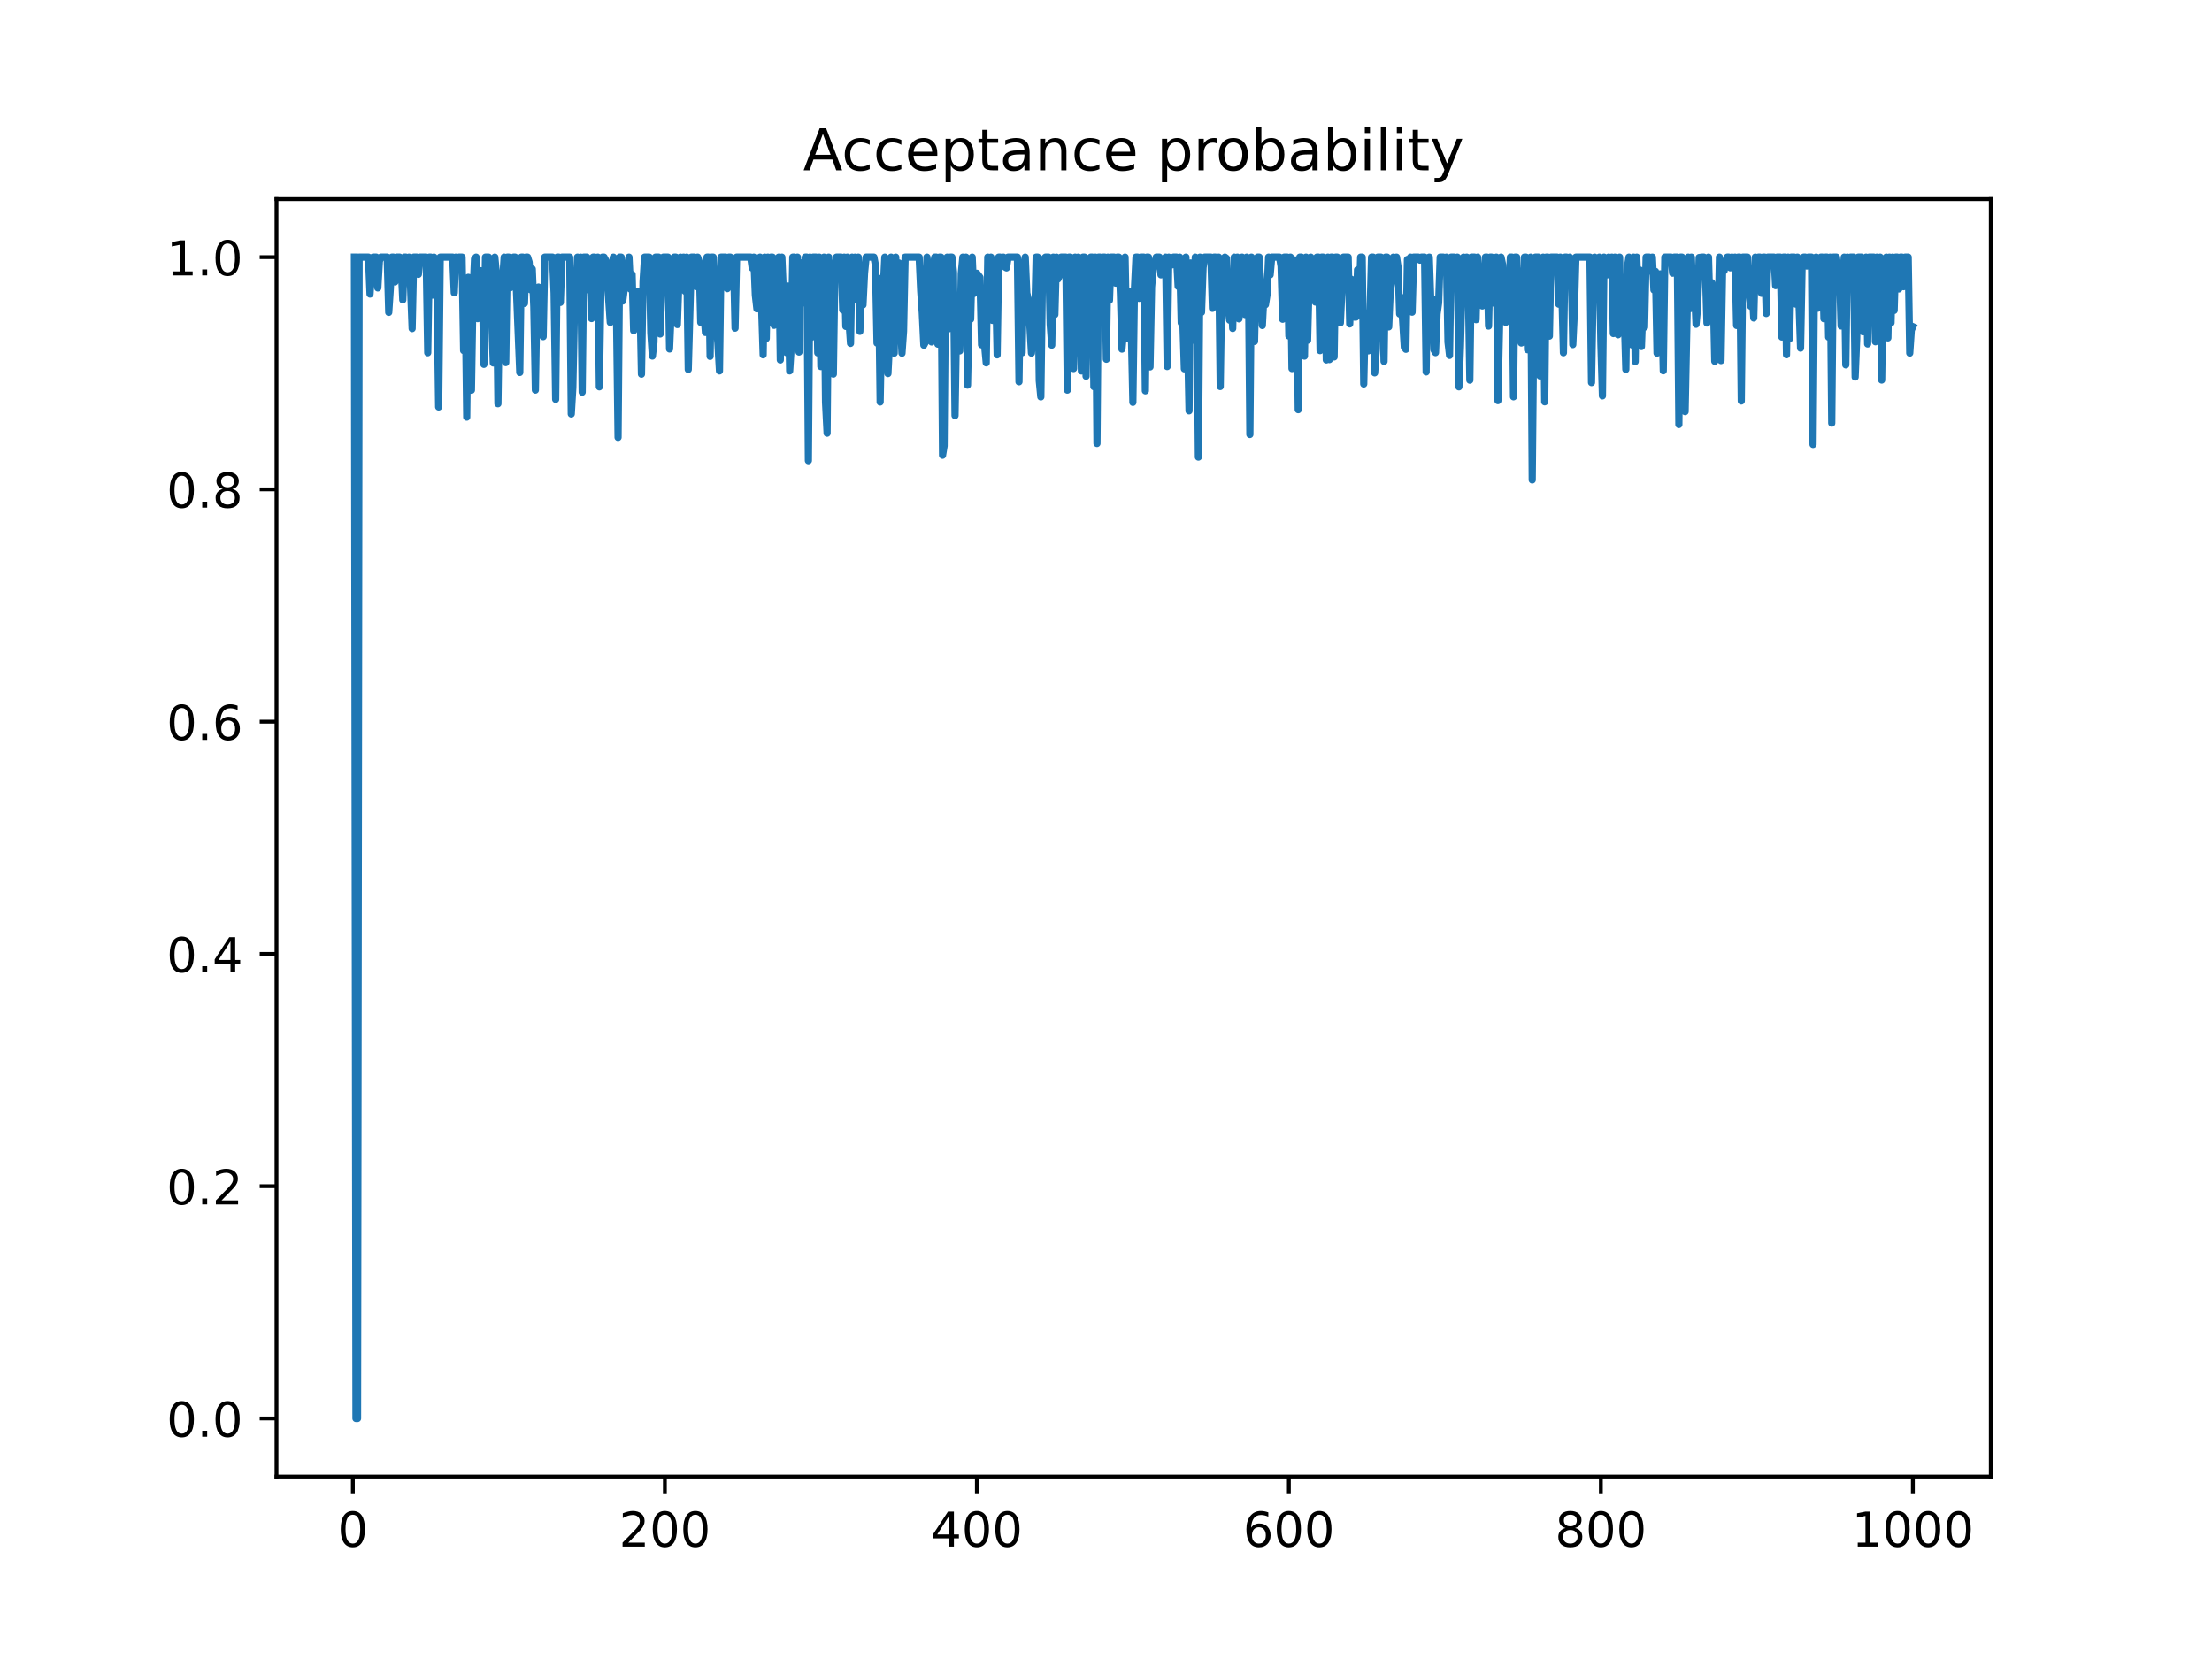 <?xml version="1.0" encoding="utf-8" standalone="no"?>
<!DOCTYPE svg PUBLIC "-//W3C//DTD SVG 1.1//EN"
  "http://www.w3.org/Graphics/SVG/1.1/DTD/svg11.dtd">
<!-- Created with matplotlib (https://matplotlib.org/) -->
<svg height="345.6pt" version="1.1" viewBox="0 0 460.8 345.6" width="460.8pt" xmlns="http://www.w3.org/2000/svg" xmlns:xlink="http://www.w3.org/1999/xlink">
 <defs>
  <style type="text/css">
*{stroke-linecap:butt;stroke-linejoin:round;}
  </style>
 </defs>
 <g id="figure_1">
  <g id="patch_1">
   <path d="M 0 345.6 
L 460.8 345.6 
L 460.8 0 
L 0 0 
z
" style="fill:#ffffff;"/>
  </g>
  <g id="axes_1">
   <g id="patch_2">
    <path d="M 57.6 307.584 
L 414.72 307.584 
L 414.72 41.472 
L 57.6 41.472 
z
" style="fill:#ffffff;"/>
   </g>
   <g id="matplotlib.axis_1">
    <g id="xtick_1">
     <g id="line2d_1">
      <defs>
       <path d="M 0 0 
L 0 3.5 
" id="m2e2ebe84b7" style="stroke:#000000;stroke-width:0.8;"/>
      </defs>
      <g>
       <use style="stroke:#000000;stroke-width:0.8;" x="73.508" xlink:href="#m2e2ebe84b7" y="307.584"/>
      </g>
     </g>
     <g id="text_1">
      <!-- 0 -->
      <defs>
       <path d="M 31.781 66.406 
Q 24.172 66.406 20.328 58.906 
Q 16.5 51.422 16.5 36.375 
Q 16.5 21.391 20.328 13.891 
Q 24.172 6.391 31.781 6.391 
Q 39.453 6.391 43.281 13.891 
Q 47.125 21.391 47.125 36.375 
Q 47.125 51.422 43.281 58.906 
Q 39.453 66.406 31.781 66.406 
z
M 31.781 74.219 
Q 44.047 74.219 50.516 64.516 
Q 56.984 54.828 56.984 36.375 
Q 56.984 17.969 50.516 8.266 
Q 44.047 -1.422 31.781 -1.422 
Q 19.531 -1.422 13.062 8.266 
Q 6.594 17.969 6.594 36.375 
Q 6.594 54.828 13.062 64.516 
Q 19.531 74.219 31.781 74.219 
z
" id="DejaVuSans-48"/>
      </defs>
      <g transform="translate(70.326 322.182)scale(0.1 -0.1)">
       <use xlink:href="#DejaVuSans-48"/>
      </g>
     </g>
    </g>
    <g id="xtick_2">
     <g id="line2d_2">
      <g>
       <use style="stroke:#000000;stroke-width:0.8;" x="138.504" xlink:href="#m2e2ebe84b7" y="307.584"/>
      </g>
     </g>
     <g id="text_2">
      <!-- 200 -->
      <defs>
       <path d="M 19.188 8.297 
L 53.609 8.297 
L 53.609 0 
L 7.328 0 
L 7.328 8.297 
Q 12.938 14.109 22.625 23.891 
Q 32.328 33.688 34.812 36.531 
Q 39.547 41.844 41.422 45.531 
Q 43.312 49.219 43.312 52.781 
Q 43.312 58.594 39.234 62.25 
Q 35.156 65.922 28.609 65.922 
Q 23.969 65.922 18.812 64.312 
Q 13.672 62.703 7.812 59.422 
L 7.812 69.391 
Q 13.766 71.781 18.938 73 
Q 24.125 74.219 28.422 74.219 
Q 39.75 74.219 46.484 68.547 
Q 53.219 62.891 53.219 53.422 
Q 53.219 48.922 51.531 44.891 
Q 49.859 40.875 45.406 35.406 
Q 44.188 33.984 37.641 27.219 
Q 31.109 20.453 19.188 8.297 
z
" id="DejaVuSans-50"/>
      </defs>
      <g transform="translate(128.96 322.182)scale(0.1 -0.1)">
       <use xlink:href="#DejaVuSans-50"/>
       <use x="63.623" xlink:href="#DejaVuSans-48"/>
       <use x="127.246" xlink:href="#DejaVuSans-48"/>
      </g>
     </g>
    </g>
    <g id="xtick_3">
     <g id="line2d_3">
      <g>
       <use style="stroke:#000000;stroke-width:0.8;" x="203.5" xlink:href="#m2e2ebe84b7" y="307.584"/>
      </g>
     </g>
     <g id="text_3">
      <!-- 400 -->
      <defs>
       <path d="M 37.797 64.312 
L 12.891 25.391 
L 37.797 25.391 
z
M 35.203 72.906 
L 47.609 72.906 
L 47.609 25.391 
L 58.016 25.391 
L 58.016 17.188 
L 47.609 17.188 
L 47.609 0 
L 37.797 0 
L 37.797 17.188 
L 4.891 17.188 
L 4.891 26.703 
z
" id="DejaVuSans-52"/>
      </defs>
      <g transform="translate(193.956 322.182)scale(0.1 -0.1)">
       <use xlink:href="#DejaVuSans-52"/>
       <use x="63.623" xlink:href="#DejaVuSans-48"/>
       <use x="127.246" xlink:href="#DejaVuSans-48"/>
      </g>
     </g>
    </g>
    <g id="xtick_4">
     <g id="line2d_4">
      <g>
       <use style="stroke:#000000;stroke-width:0.8;" x="268.495" xlink:href="#m2e2ebe84b7" y="307.584"/>
      </g>
     </g>
     <g id="text_4">
      <!-- 600 -->
      <defs>
       <path d="M 33.016 40.375 
Q 26.375 40.375 22.484 35.828 
Q 18.609 31.297 18.609 23.391 
Q 18.609 15.531 22.484 10.953 
Q 26.375 6.391 33.016 6.391 
Q 39.656 6.391 43.531 10.953 
Q 47.406 15.531 47.406 23.391 
Q 47.406 31.297 43.531 35.828 
Q 39.656 40.375 33.016 40.375 
z
M 52.594 71.297 
L 52.594 62.312 
Q 48.875 64.062 45.094 64.984 
Q 41.312 65.922 37.594 65.922 
Q 27.828 65.922 22.672 59.328 
Q 17.531 52.734 16.797 39.406 
Q 19.672 43.656 24.016 45.922 
Q 28.375 48.188 33.594 48.188 
Q 44.578 48.188 50.953 41.516 
Q 57.328 34.859 57.328 23.391 
Q 57.328 12.156 50.688 5.359 
Q 44.047 -1.422 33.016 -1.422 
Q 20.359 -1.422 13.672 8.266 
Q 6.984 17.969 6.984 36.375 
Q 6.984 53.656 15.188 63.938 
Q 23.391 74.219 37.203 74.219 
Q 40.922 74.219 44.703 73.484 
Q 48.484 72.75 52.594 71.297 
z
" id="DejaVuSans-54"/>
      </defs>
      <g transform="translate(258.952 322.182)scale(0.1 -0.1)">
       <use xlink:href="#DejaVuSans-54"/>
       <use x="63.623" xlink:href="#DejaVuSans-48"/>
       <use x="127.246" xlink:href="#DejaVuSans-48"/>
      </g>
     </g>
    </g>
    <g id="xtick_5">
     <g id="line2d_5">
      <g>
       <use style="stroke:#000000;stroke-width:0.8;" x="333.491" xlink:href="#m2e2ebe84b7" y="307.584"/>
      </g>
     </g>
     <g id="text_5">
      <!-- 800 -->
      <defs>
       <path d="M 31.781 34.625 
Q 24.75 34.625 20.719 30.859 
Q 16.703 27.094 16.703 20.516 
Q 16.703 13.922 20.719 10.156 
Q 24.75 6.391 31.781 6.391 
Q 38.812 6.391 42.859 10.172 
Q 46.922 13.969 46.922 20.516 
Q 46.922 27.094 42.891 30.859 
Q 38.875 34.625 31.781 34.625 
z
M 21.922 38.812 
Q 15.578 40.375 12.031 44.719 
Q 8.5 49.078 8.5 55.328 
Q 8.5 64.062 14.719 69.141 
Q 20.953 74.219 31.781 74.219 
Q 42.672 74.219 48.875 69.141 
Q 55.078 64.062 55.078 55.328 
Q 55.078 49.078 51.531 44.719 
Q 48 40.375 41.703 38.812 
Q 48.828 37.156 52.797 32.312 
Q 56.781 27.484 56.781 20.516 
Q 56.781 9.906 50.312 4.234 
Q 43.844 -1.422 31.781 -1.422 
Q 19.734 -1.422 13.25 4.234 
Q 6.781 9.906 6.781 20.516 
Q 6.781 27.484 10.781 32.312 
Q 14.797 37.156 21.922 38.812 
z
M 18.312 54.391 
Q 18.312 48.734 21.844 45.562 
Q 25.391 42.391 31.781 42.391 
Q 38.141 42.391 41.719 45.562 
Q 45.312 48.734 45.312 54.391 
Q 45.312 60.062 41.719 63.234 
Q 38.141 66.406 31.781 66.406 
Q 25.391 66.406 21.844 63.234 
Q 18.312 60.062 18.312 54.391 
z
" id="DejaVuSans-56"/>
      </defs>
      <g transform="translate(323.948 322.182)scale(0.1 -0.1)">
       <use xlink:href="#DejaVuSans-56"/>
       <use x="63.623" xlink:href="#DejaVuSans-48"/>
       <use x="127.246" xlink:href="#DejaVuSans-48"/>
      </g>
     </g>
    </g>
    <g id="xtick_6">
     <g id="line2d_6">
      <g>
       <use style="stroke:#000000;stroke-width:0.8;" x="398.487" xlink:href="#m2e2ebe84b7" y="307.584"/>
      </g>
     </g>
     <g id="text_6">
      <!-- 1000 -->
      <defs>
       <path d="M 12.406 8.297 
L 28.516 8.297 
L 28.516 63.922 
L 10.984 60.406 
L 10.984 69.391 
L 28.422 72.906 
L 38.281 72.906 
L 38.281 8.297 
L 54.391 8.297 
L 54.391 0 
L 12.406 0 
z
" id="DejaVuSans-49"/>
      </defs>
      <g transform="translate(385.762 322.182)scale(0.1 -0.1)">
       <use xlink:href="#DejaVuSans-49"/>
       <use x="63.623" xlink:href="#DejaVuSans-48"/>
       <use x="127.246" xlink:href="#DejaVuSans-48"/>
       <use x="190.869" xlink:href="#DejaVuSans-48"/>
      </g>
     </g>
    </g>
   </g>
   <g id="matplotlib.axis_2">
    <g id="ytick_1">
     <g id="line2d_7">
      <defs>
       <path d="M 0 0 
L -3.5 0 
" id="m60f96eb72f" style="stroke:#000000;stroke-width:0.8;"/>
      </defs>
      <g>
       <use style="stroke:#000000;stroke-width:0.8;" x="57.6" xlink:href="#m60f96eb72f" y="295.488"/>
      </g>
     </g>
     <g id="text_7">
      <!-- 0.0 -->
      <defs>
       <path d="M 10.688 12.406 
L 21 12.406 
L 21 0 
L 10.688 0 
z
" id="DejaVuSans-46"/>
      </defs>
      <g transform="translate(34.697 299.287)scale(0.1 -0.1)">
       <use xlink:href="#DejaVuSans-48"/>
       <use x="63.623" xlink:href="#DejaVuSans-46"/>
       <use x="95.41" xlink:href="#DejaVuSans-48"/>
      </g>
     </g>
    </g>
    <g id="ytick_2">
     <g id="line2d_8">
      <g>
       <use style="stroke:#000000;stroke-width:0.8;" x="57.6" xlink:href="#m60f96eb72f" y="247.104"/>
      </g>
     </g>
     <g id="text_8">
      <!-- 0.2 -->
      <g transform="translate(34.697 250.903)scale(0.1 -0.1)">
       <use xlink:href="#DejaVuSans-48"/>
       <use x="63.623" xlink:href="#DejaVuSans-46"/>
       <use x="95.41" xlink:href="#DejaVuSans-50"/>
      </g>
     </g>
    </g>
    <g id="ytick_3">
     <g id="line2d_9">
      <g>
       <use style="stroke:#000000;stroke-width:0.8;" x="57.6" xlink:href="#m60f96eb72f" y="198.72"/>
      </g>
     </g>
     <g id="text_9">
      <!-- 0.4 -->
      <g transform="translate(34.697 202.519)scale(0.1 -0.1)">
       <use xlink:href="#DejaVuSans-48"/>
       <use x="63.623" xlink:href="#DejaVuSans-46"/>
       <use x="95.41" xlink:href="#DejaVuSans-52"/>
      </g>
     </g>
    </g>
    <g id="ytick_4">
     <g id="line2d_10">
      <g>
       <use style="stroke:#000000;stroke-width:0.8;" x="57.6" xlink:href="#m60f96eb72f" y="150.336"/>
      </g>
     </g>
     <g id="text_10">
      <!-- 0.6 -->
      <g transform="translate(34.697 154.135)scale(0.1 -0.1)">
       <use xlink:href="#DejaVuSans-48"/>
       <use x="63.623" xlink:href="#DejaVuSans-46"/>
       <use x="95.41" xlink:href="#DejaVuSans-54"/>
      </g>
     </g>
    </g>
    <g id="ytick_5">
     <g id="line2d_11">
      <g>
       <use style="stroke:#000000;stroke-width:0.8;" x="57.6" xlink:href="#m60f96eb72f" y="101.952"/>
      </g>
     </g>
     <g id="text_11">
      <!-- 0.8 -->
      <g transform="translate(34.697 105.751)scale(0.1 -0.1)">
       <use xlink:href="#DejaVuSans-48"/>
       <use x="63.623" xlink:href="#DejaVuSans-46"/>
       <use x="95.41" xlink:href="#DejaVuSans-56"/>
      </g>
     </g>
    </g>
    <g id="ytick_6">
     <g id="line2d_12">
      <g>
       <use style="stroke:#000000;stroke-width:0.8;" x="57.6" xlink:href="#m60f96eb72f" y="53.568"/>
      </g>
     </g>
     <g id="text_12">
      <!-- 1.0 -->
      <g transform="translate(34.697 57.367)scale(0.1 -0.1)">
       <use xlink:href="#DejaVuSans-49"/>
       <use x="63.623" xlink:href="#DejaVuSans-46"/>
       <use x="95.41" xlink:href="#DejaVuSans-48"/>
      </g>
     </g>
    </g>
   </g>
   <g id="line2d_13">
    <path clip-path="url(#p398cc6a640)" d="M 73.833 53.568 
L 74.158 295.488 
L 74.483 295.488 
L 74.808 53.568 
L 76.758 53.568 
L 77.083 61.258 
L 77.408 55.967 
L 77.732 53.568 
L 78.382 53.568 
L 78.707 59.981 
L 79.032 54.405 
L 79.357 53.568 
L 80.657 53.568 
L 80.982 65.074 
L 81.307 60.178 
L 81.632 53.568 
L 81.957 53.568 
L 82.282 58.724 
L 82.607 53.568 
L 83.257 53.568 
L 83.582 55.625 
L 83.907 62.474 
L 84.232 53.568 
L 84.557 53.568 
L 84.882 58.242 
L 85.207 53.568 
L 85.532 59.86 
L 85.857 68.457 
L 86.182 53.568 
L 86.832 53.568 
L 87.157 57.148 
L 87.482 53.568 
L 88.782 53.568 
L 89.107 73.49 
L 89.432 53.568 
L 89.757 53.568 
L 90.082 61.479 
L 90.407 53.568 
L 90.732 60.231 
L 91.057 61.729 
L 91.382 84.777 
L 91.707 53.568 
L 94.306 53.568 
L 94.631 61.003 
L 94.956 53.568 
L 95.281 53.92 
L 95.606 53.568 
L 96.256 53.568 
L 96.581 73.032 
L 96.906 60.842 
L 97.231 86.897 
L 97.556 57.775 
L 97.881 59.511 
L 98.206 81.288 
L 98.531 61.307 
L 98.856 53.945 
L 99.181 53.568 
L 99.506 66.382 
L 99.831 60.172 
L 100.156 56.404 
L 100.481 59.953 
L 100.806 75.901 
L 101.131 53.568 
L 101.781 53.568 
L 102.106 57.217 
L 102.756 75.61 
L 103.081 53.568 
L 103.406 56.986 
L 103.731 84.106 
L 104.056 62.19 
L 104.381 65.767 
L 104.706 58.405 
L 105.031 53.568 
L 105.356 75.533 
L 105.681 53.568 
L 106.006 53.568 
L 106.331 59.927 
L 106.656 55.383 
L 106.981 53.568 
L 107.306 53.568 
L 108.281 77.59 
L 108.606 53.568 
L 108.931 53.568 
L 109.255 63.202 
L 109.58 53.568 
L 109.905 53.568 
L 110.23 54.625 
L 110.555 60.376 
L 110.88 56.036 
L 111.205 63.911 
L 111.53 81.264 
L 111.855 62.277 
L 112.18 59.806 
L 112.505 59.988 
L 113.155 70.133 
L 113.48 53.568 
L 115.105 53.568 
L 115.43 61.042 
L 115.755 83.189 
L 116.08 53.568 
L 116.405 53.568 
L 116.73 63 
L 117.055 53.568 
L 118.68 53.568 
L 119.005 86.241 
L 119.33 80.759 
L 119.655 65.213 
L 119.98 60.612 
L 120.305 53.568 
L 120.63 56.832 
L 120.955 53.568 
L 121.28 81.695 
L 121.605 53.568 
L 122.255 53.568 
L 122.58 60.4 
L 122.905 54.043 
L 123.23 66.362 
L 123.555 53.568 
L 123.88 53.568 
L 124.205 56.045 
L 124.53 53.568 
L 124.855 80.587 
L 125.179 59.749 
L 125.504 53.568 
L 125.829 53.568 
L 126.154 54.176 
L 126.479 57.785 
L 127.129 67.17 
L 127.454 55.37 
L 127.779 53.568 
L 128.104 58.024 
L 128.429 65.526 
L 128.754 91.121 
L 129.079 53.568 
L 129.404 53.568 
L 129.729 62.701 
L 130.054 60.173 
L 130.379 56.115 
L 130.704 55.823 
L 131.029 53.568 
L 131.354 60.236 
L 131.679 57.156 
L 132.004 68.881 
L 132.329 64.354 
L 132.654 65.363 
L 132.979 60.679 
L 133.304 61.766 
L 133.629 77.946 
L 133.954 58.685 
L 134.279 53.568 
L 135.254 53.568 
L 135.579 69.327 
L 135.904 74.179 
L 136.229 71.327 
L 136.554 53.568 
L 137.204 53.568 
L 137.529 69.581 
L 137.854 59.663 
L 138.179 53.568 
L 139.154 53.568 
L 139.479 72.701 
L 139.804 65.104 
L 140.129 63.652 
L 140.454 53.568 
L 140.779 53.568 
L 141.103 67.615 
L 141.428 58.55 
L 141.753 53.568 
L 142.078 57.41 
L 142.403 53.568 
L 142.728 60.687 
L 143.053 53.568 
L 143.378 76.97 
L 144.028 53.568 
L 144.678 53.568 
L 145.003 59.681 
L 145.328 53.568 
L 145.653 54.549 
L 145.978 67.177 
L 146.303 57.519 
L 146.628 65.155 
L 146.953 69.264 
L 147.278 53.568 
L 147.603 53.568 
L 147.928 74.247 
L 148.253 53.568 
L 148.578 53.568 
L 149.228 67.36 
L 149.553 71.551 
L 149.878 77.273 
L 150.203 53.568 
L 151.178 53.568 
L 151.503 60.133 
L 151.828 53.568 
L 152.153 53.568 
L 152.478 56.533 
L 152.803 53.865 
L 153.128 68.364 
L 153.453 53.568 
L 156.378 53.568 
L 156.703 55.847 
L 157.027 53.568 
L 157.352 61.482 
L 157.677 64.339 
L 158.002 54.624 
L 158.327 53.568 
L 158.977 73.921 
L 159.302 53.568 
L 159.627 70.525 
L 159.952 53.568 
L 160.277 67.162 
L 160.602 53.568 
L 160.927 53.568 
L 161.252 67.777 
L 161.577 57.975 
L 161.902 61.836 
L 162.227 53.568 
L 162.552 74.992 
L 162.877 53.568 
L 163.202 61.25 
L 163.527 59.797 
L 163.852 73.465 
L 164.177 59.599 
L 164.502 77.265 
L 164.827 72.232 
L 165.152 53.568 
L 165.477 53.568 
L 165.802 67.893 
L 166.127 53.568 
L 166.452 73.339 
L 166.777 54.745 
L 167.102 61.454 
L 167.427 63.09 
L 167.752 53.568 
L 168.077 53.568 
L 168.402 95.969 
L 168.727 53.568 
L 169.052 70.284 
L 169.377 53.568 
L 170.027 53.568 
L 170.352 73.517 
L 170.677 53.568 
L 171.002 76.361 
L 171.327 61.028 
L 171.652 53.568 
L 171.977 83.839 
L 172.302 90.245 
L 172.627 53.568 
L 172.951 70.624 
L 173.276 59.447 
L 173.601 77.93 
L 173.926 55.71 
L 174.251 53.568 
L 175.226 53.568 
L 175.551 64.579 
L 175.876 53.568 
L 176.201 68.003 
L 176.526 53.568 
L 176.851 66.819 
L 177.176 71.539 
L 177.501 53.568 
L 177.826 55.941 
L 178.151 53.568 
L 178.476 62.51 
L 178.801 53.568 
L 179.126 69.031 
L 179.451 57.438 
L 179.776 63.523 
L 180.101 56.876 
L 180.426 53.568 
L 182.051 53.568 
L 182.376 55.293 
L 182.701 71.471 
L 183.026 57.969 
L 183.351 83.746 
L 183.676 66.467 
L 184.326 53.568 
L 184.651 61.491 
L 184.976 77.821 
L 185.301 71.41 
L 185.626 53.568 
L 185.951 71.953 
L 186.276 73.576 
L 186.601 53.568 
L 186.926 66.596 
L 187.251 54.777 
L 187.576 66.703 
L 187.901 73.587 
L 188.226 68.997 
L 188.55 53.568 
L 191.475 53.568 
L 191.8 60.637 
L 192.125 65.197 
L 192.45 71.91 
L 192.775 71.292 
L 193.1 53.568 
L 193.425 56.913 
L 193.75 58.836 
L 194.075 71.241 
L 194.4 55.452 
L 194.725 53.568 
L 195.05 53.568 
L 195.375 71.694 
L 195.7 53.568 
L 196.025 53.568 
L 196.35 94.838 
L 196.675 92.887 
L 197 55.296 
L 197.325 53.568 
L 197.65 68.5 
L 197.975 53.568 
L 198.3 53.568 
L 198.625 56.657 
L 198.95 86.573 
L 199.275 66.722 
L 199.6 64.997 
L 199.925 73.106 
L 200.25 57.017 
L 200.575 53.568 
L 200.9 62.664 
L 201.225 53.568 
L 201.55 80.226 
L 201.875 65.228 
L 202.2 66.508 
L 202.525 53.568 
L 202.85 61.162 
L 203.175 60.285 
L 203.5 56.931 
L 204.15 57.782 
L 204.474 71.836 
L 204.799 65.175 
L 205.124 72.087 
L 205.449 75.59 
L 205.774 53.568 
L 206.099 56.303 
L 206.424 53.568 
L 206.749 66.749 
L 207.074 60.476 
L 207.399 58.64 
L 207.724 73.925 
L 208.049 53.568 
L 208.374 53.568 
L 208.699 53.691 
L 209.024 53.568 
L 209.349 55.621 
L 209.674 55.81 
L 209.999 53.568 
L 211.949 53.568 
L 212.274 79.538 
L 212.599 56.514 
L 212.924 73.482 
L 213.249 55.063 
L 213.574 53.568 
L 213.899 61.036 
L 214.224 62.445 
L 214.874 73.563 
L 215.199 69.944 
L 215.524 67.672 
L 215.849 53.568 
L 216.174 53.568 
L 216.499 79.336 
L 216.824 82.679 
L 217.149 58.573 
L 217.474 53.89 
L 217.799 53.568 
L 218.449 53.568 
L 218.774 67.558 
L 219.099 71.898 
L 219.424 53.568 
L 219.749 65.531 
L 220.074 53.568 
L 220.398 58.123 
L 220.723 57.362 
L 221.048 53.568 
L 222.023 53.568 
L 222.348 81.269 
L 222.673 53.568 
L 222.998 53.568 
L 223.323 59.034 
L 223.648 76.78 
L 223.973 53.568 
L 224.298 68.644 
L 224.623 53.568 
L 225.273 77.277 
L 225.598 53.568 
L 225.923 53.568 
L 226.248 78.378 
L 226.573 53.87 
L 226.898 56.404 
L 227.223 53.568 
L 227.548 53.568 
L 227.873 80.551 
L 228.198 53.568 
L 228.523 92.386 
L 228.848 53.568 
L 229.173 53.568 
L 229.498 59.238 
L 229.823 53.568 
L 230.148 53.568 
L 230.473 74.838 
L 230.798 53.568 
L 231.123 62.567 
L 231.448 53.568 
L 232.098 53.568 
L 232.423 58.986 
L 232.748 53.568 
L 233.073 53.568 
L 233.398 61.202 
L 233.723 72.728 
L 234.048 69.162 
L 234.373 53.568 
L 234.698 70.452 
L 235.348 60.656 
L 235.673 68.733 
L 235.998 83.818 
L 236.322 60.22 
L 236.647 53.568 
L 236.972 53.568 
L 237.297 62.156 
L 237.622 53.568 
L 238.272 53.568 
L 238.597 81.42 
L 238.922 53.568 
L 239.247 53.568 
L 239.572 76.439 
L 239.897 59.779 
L 240.222 56.081 
L 240.872 53.568 
L 241.522 53.568 
L 241.847 57.254 
L 242.172 54.276 
L 242.497 55.166 
L 242.822 53.568 
L 243.147 76.358 
L 243.472 53.568 
L 244.122 55.184 
L 244.447 53.568 
L 245.097 53.568 
L 245.422 59.653 
L 245.747 53.568 
L 246.072 67.268 
L 246.397 66.533 
L 246.722 76.834 
L 247.047 53.568 
L 247.697 85.594 
L 248.022 54.786 
L 248.347 69.532 
L 248.672 70.874 
L 248.997 53.568 
L 249.322 59.682 
L 249.647 95.223 
L 249.972 53.568 
L 250.297 65.059 
L 250.622 55.746 
L 250.947 53.568 
L 252.246 53.568 
L 252.571 64.238 
L 252.896 53.568 
L 253.221 53.568 
L 253.546 60.677 
L 253.871 53.568 
L 254.196 80.522 
L 254.521 59.178 
L 254.846 63.915 
L 255.171 53.568 
L 255.496 53.807 
L 255.821 63.957 
L 256.146 66.695 
L 256.471 61.076 
L 256.796 68.428 
L 257.121 53.568 
L 257.446 55.365 
L 257.771 53.568 
L 258.096 66.427 
L 258.421 62.484 
L 258.746 53.568 
L 259.071 64.39 
L 259.396 65.538 
L 259.721 53.568 
L 260.046 54.708 
L 260.371 90.511 
L 260.696 53.568 
L 261.021 69.944 
L 261.346 71.125 
L 261.671 56.709 
L 261.996 53.568 
L 262.321 53.568 
L 262.646 59.32 
L 262.971 67.818 
L 263.296 61.559 
L 263.621 63.468 
L 263.946 61.398 
L 264.271 53.568 
L 264.596 57.261 
L 264.921 53.568 
L 266.546 53.568 
L 266.871 55.487 
L 267.196 66.506 
L 267.521 53.568 
L 268.17 53.568 
L 268.495 69.993 
L 268.82 53.568 
L 269.145 76.781 
L 269.47 76.176 
L 269.795 54.152 
L 270.12 56.239 
L 270.445 85.347 
L 270.77 53.568 
L 271.095 53.568 
L 271.745 74.188 
L 272.07 53.568 
L 272.395 70.884 
L 272.72 58.457 
L 273.045 53.568 
L 273.37 60.803 
L 273.695 61.197 
L 274.02 62.925 
L 274.345 53.568 
L 274.67 53.568 
L 274.995 73.042 
L 275.32 53.568 
L 275.645 53.568 
L 275.97 54 
L 276.295 74.983 
L 276.62 53.568 
L 276.945 74.907 
L 277.27 53.568 
L 277.595 53.568 
L 277.92 74.36 
L 278.245 53.568 
L 278.57 53.568 
L 279.22 67.269 
L 279.87 53.568 
L 280.845 53.568 
L 281.17 67.485 
L 281.495 58.164 
L 281.82 60.482 
L 282.145 66.064 
L 282.47 66.06 
L 282.795 56.205 
L 283.12 63.662 
L 283.445 53.568 
L 283.769 53.568 
L 284.094 79.992 
L 284.419 65.201 
L 284.744 65.855 
L 285.069 73.089 
L 285.394 65.421 
L 285.719 53.568 
L 286.044 53.568 
L 286.369 77.674 
L 286.694 72.989 
L 287.019 53.568 
L 287.669 53.568 
L 287.994 59.967 
L 288.319 75.286 
L 288.644 53.568 
L 288.969 53.568 
L 289.294 68.101 
L 289.619 60.554 
L 289.944 58.546 
L 290.269 53.568 
L 290.594 58.145 
L 290.919 53.568 
L 291.244 55.697 
L 291.569 65.41 
L 291.894 61.936 
L 292.544 72.337 
L 292.869 72.766 
L 293.194 54.048 
L 293.519 60.828 
L 293.844 53.568 
L 294.169 65.029 
L 294.494 53.568 
L 295.469 53.568 
L 295.794 54.19 
L 296.119 53.568 
L 296.769 53.568 
L 297.094 77.481 
L 297.419 53.82 
L 297.744 53.568 
L 298.069 63.003 
L 298.394 62.242 
L 298.719 72.889 
L 299.044 73.459 
L 299.369 65.417 
L 299.693 63.102 
L 300.018 53.568 
L 300.668 53.568 
L 300.993 55.327 
L 301.318 53.568 
L 301.643 71.259 
L 301.968 74.041 
L 302.293 53.568 
L 302.943 53.568 
L 303.268 58.224 
L 303.593 53.568 
L 303.918 80.584 
L 304.243 72.002 
L 304.568 59.115 
L 304.893 53.568 
L 305.218 57.674 
L 305.543 53.568 
L 305.868 58.99 
L 306.193 79.197 
L 306.518 53.568 
L 307.168 53.568 
L 307.493 66.592 
L 307.818 53.568 
L 308.143 61.464 
L 308.468 56.036 
L 308.793 63.742 
L 309.118 59.559 
L 309.443 53.568 
L 309.768 53.568 
L 310.093 67.935 
L 310.418 53.568 
L 310.743 53.568 
L 311.068 60.684 
L 311.393 63.226 
L 311.718 53.568 
L 312.043 83.459 
L 312.693 53.568 
L 313.018 55.114 
L 313.343 66.916 
L 313.668 67.155 
L 313.993 61.93 
L 314.318 60.424 
L 314.643 53.568 
L 314.968 53.568 
L 315.293 82.659 
L 315.617 53.568 
L 315.942 53.568 
L 316.267 64.072 
L 316.592 56.471 
L 316.917 71.455 
L 317.242 71.235 
L 317.567 53.568 
L 317.892 53.568 
L 318.217 72.857 
L 318.867 53.568 
L 319.192 99.98 
L 319.517 66.466 
L 319.842 53.568 
L 320.492 53.568 
L 320.817 78.319 
L 321.467 53.568 
L 321.792 83.704 
L 322.117 53.568 
L 322.442 53.568 
L 322.767 70.02 
L 323.092 53.568 
L 324.392 53.568 
L 324.717 63.366 
L 325.042 53.568 
L 325.367 60.899 
L 325.692 73.489 
L 326.017 53.568 
L 326.342 53.568 
L 326.667 56.813 
L 326.992 53.568 
L 327.317 55.665 
L 327.642 71.792 
L 327.967 64.91 
L 328.292 53.568 
L 331.217 53.568 
L 331.541 79.699 
L 331.866 61.544 
L 332.191 53.568 
L 332.516 62.274 
L 332.841 59.755 
L 333.166 53.568 
L 333.491 71.457 
L 333.816 82.47 
L 334.141 53.568 
L 334.466 57.152 
L 334.791 57.266 
L 335.116 53.568 
L 335.441 54.985 
L 335.766 53.568 
L 336.091 69.487 
L 336.416 53.568 
L 336.741 55.04 
L 337.066 69.749 
L 337.391 53.568 
L 337.716 68.503 
L 338.041 57.802 
L 338.366 65.933 
L 338.691 76.955 
L 339.016 55.674 
L 339.341 53.568 
L 339.666 59.837 
L 339.991 71.864 
L 340.316 53.568 
L 340.641 75.324 
L 340.966 53.568 
L 341.291 61.548 
L 341.616 56.253 
L 341.941 72.195 
L 342.266 63.336 
L 342.591 68.157 
L 342.916 53.568 
L 343.566 53.568 
L 343.891 56.517 
L 344.216 53.568 
L 344.541 60.408 
L 344.866 56.535 
L 345.191 73.571 
L 345.516 61.699 
L 345.841 57.054 
L 346.166 62.785 
L 346.491 77.242 
L 346.816 53.568 
L 348.115 53.568 
L 348.44 56.913 
L 348.765 53.568 
L 349.415 53.568 
L 349.74 88.437 
L 350.065 53.568 
L 350.39 53.568 
L 351.04 85.745 
L 351.69 53.568 
L 352.015 64.329 
L 352.34 53.568 
L 352.665 61.756 
L 352.99 59.971 
L 353.315 67.561 
L 353.64 64.044 
L 353.965 53.649 
L 354.615 53.568 
L 354.94 53.568 
L 355.265 56.489 
L 355.59 67.293 
L 355.915 53.568 
L 356.24 65.448 
L 356.565 58.868 
L 356.89 60.369 
L 357.215 75.264 
L 357.54 67.18 
L 357.865 69.503 
L 358.19 53.568 
L 358.515 75.117 
L 358.84 56.211 
L 359.165 56.419 
L 359.49 54.603 
L 359.815 53.568 
L 360.14 53.568 
L 360.465 55.793 
L 360.79 53.568 
L 361.115 53.655 
L 361.44 53.568 
L 361.765 67.807 
L 362.09 53.568 
L 362.415 53.568 
L 362.74 83.532 
L 363.065 53.568 
L 364.039 53.568 
L 364.364 61.106 
L 364.689 63.793 
L 365.014 60.646 
L 365.339 66.25 
L 365.664 53.568 
L 365.989 55.952 
L 366.314 53.568 
L 366.639 53.568 
L 366.964 61.102 
L 367.289 53.568 
L 367.614 53.568 
L 367.939 65.312 
L 368.264 53.568 
L 369.564 53.568 
L 369.889 59.501 
L 370.214 53.568 
L 370.864 53.568 
L 371.189 70.209 
L 371.514 53.568 
L 371.839 53.568 
L 372.164 73.903 
L 372.489 53.568 
L 372.814 70.552 
L 373.139 53.568 
L 373.789 53.568 
L 374.114 63.357 
L 374.439 53.568 
L 375.089 72.525 
L 375.414 55.196 
L 375.739 53.568 
L 376.064 53.568 
L 376.389 55.419 
L 376.714 53.568 
L 377.364 53.568 
L 377.689 92.59 
L 378.014 53.746 
L 378.339 53.568 
L 378.664 64.215 
L 378.989 56.272 
L 379.313 53.568 
L 379.638 53.568 
L 379.963 66.401 
L 380.288 53.568 
L 380.613 53.568 
L 380.938 70.238 
L 381.263 53.568 
L 381.588 88.15 
L 381.913 53.568 
L 382.563 53.568 
L 382.888 56.357 
L 383.213 57.054 
L 383.538 67.911 
L 383.863 58.005 
L 384.188 53.568 
L 384.513 76.012 
L 384.838 53.568 
L 385.163 57.362 
L 385.488 53.568 
L 386.138 53.568 
L 386.463 78.547 
L 386.788 70.56 
L 387.113 53.568 
L 387.763 53.568 
L 388.088 69.123 
L 388.738 53.568 
L 389.063 71.658 
L 389.388 53.568 
L 390.363 53.568 
L 390.688 71.195 
L 391.013 53.568 
L 391.338 64.754 
L 391.663 53.568 
L 391.988 79.171 
L 392.313 55.601 
L 392.638 62.764 
L 392.963 53.568 
L 393.288 70.392 
L 393.613 53.568 
L 393.938 67.254 
L 394.263 53.568 
L 394.588 64.673 
L 394.912 53.568 
L 395.237 53.568 
L 395.562 60.196 
L 395.887 53.568 
L 396.212 53.568 
L 396.537 59.723 
L 396.862 53.568 
L 397.512 53.568 
L 397.837 73.562 
L 398.162 68.77 
L 398.487 68.055 
L 398.487 68.055 
" style="fill:none;stroke:#1f77b4;stroke-linecap:square;stroke-width:1.5;"/>
   </g>
   <g id="patch_3">
    <path d="M 57.6 307.584 
L 57.6 41.472 
" style="fill:none;stroke:#000000;stroke-linecap:square;stroke-linejoin:miter;stroke-width:0.8;"/>
   </g>
   <g id="patch_4">
    <path d="M 414.72 307.584 
L 414.72 41.472 
" style="fill:none;stroke:#000000;stroke-linecap:square;stroke-linejoin:miter;stroke-width:0.8;"/>
   </g>
   <g id="patch_5">
    <path d="M 57.6 307.584 
L 414.72 307.584 
" style="fill:none;stroke:#000000;stroke-linecap:square;stroke-linejoin:miter;stroke-width:0.8;"/>
   </g>
   <g id="patch_6">
    <path d="M 57.6 41.472 
L 414.72 41.472 
" style="fill:none;stroke:#000000;stroke-linecap:square;stroke-linejoin:miter;stroke-width:0.8;"/>
   </g>
   <g id="text_13">
    <!-- Acceptance probability -->
    <defs>
     <path d="M 34.188 63.188 
L 20.797 26.906 
L 47.609 26.906 
z
M 28.609 72.906 
L 39.797 72.906 
L 67.578 0 
L 57.328 0 
L 50.688 18.703 
L 17.828 18.703 
L 11.188 0 
L 0.781 0 
z
" id="DejaVuSans-65"/>
     <path d="M 48.781 52.594 
L 48.781 44.188 
Q 44.969 46.297 41.141 47.344 
Q 37.312 48.391 33.406 48.391 
Q 24.656 48.391 19.812 42.844 
Q 14.984 37.312 14.984 27.297 
Q 14.984 17.281 19.812 11.734 
Q 24.656 6.203 33.406 6.203 
Q 37.312 6.203 41.141 7.25 
Q 44.969 8.297 48.781 10.406 
L 48.781 2.094 
Q 45.016 0.344 40.984 -0.531 
Q 36.969 -1.422 32.422 -1.422 
Q 20.062 -1.422 12.781 6.344 
Q 5.516 14.109 5.516 27.297 
Q 5.516 40.672 12.859 48.328 
Q 20.219 56 33.016 56 
Q 37.156 56 41.109 55.141 
Q 45.062 54.297 48.781 52.594 
z
" id="DejaVuSans-99"/>
     <path d="M 56.203 29.594 
L 56.203 25.203 
L 14.891 25.203 
Q 15.484 15.922 20.484 11.062 
Q 25.484 6.203 34.422 6.203 
Q 39.594 6.203 44.453 7.469 
Q 49.312 8.734 54.109 11.281 
L 54.109 2.781 
Q 49.266 0.734 44.188 -0.344 
Q 39.109 -1.422 33.891 -1.422 
Q 20.797 -1.422 13.156 6.188 
Q 5.516 13.812 5.516 26.812 
Q 5.516 40.234 12.766 48.109 
Q 20.016 56 32.328 56 
Q 43.359 56 49.781 48.891 
Q 56.203 41.797 56.203 29.594 
z
M 47.219 32.234 
Q 47.125 39.594 43.094 43.984 
Q 39.062 48.391 32.422 48.391 
Q 24.906 48.391 20.391 44.141 
Q 15.875 39.891 15.188 32.172 
z
" id="DejaVuSans-101"/>
     <path d="M 18.109 8.203 
L 18.109 -20.797 
L 9.078 -20.797 
L 9.078 54.688 
L 18.109 54.688 
L 18.109 46.391 
Q 20.953 51.266 25.266 53.625 
Q 29.594 56 35.594 56 
Q 45.562 56 51.781 48.094 
Q 58.016 40.188 58.016 27.297 
Q 58.016 14.406 51.781 6.484 
Q 45.562 -1.422 35.594 -1.422 
Q 29.594 -1.422 25.266 0.953 
Q 20.953 3.328 18.109 8.203 
z
M 48.688 27.297 
Q 48.688 37.203 44.609 42.844 
Q 40.531 48.484 33.406 48.484 
Q 26.266 48.484 22.188 42.844 
Q 18.109 37.203 18.109 27.297 
Q 18.109 17.391 22.188 11.75 
Q 26.266 6.109 33.406 6.109 
Q 40.531 6.109 44.609 11.75 
Q 48.688 17.391 48.688 27.297 
z
" id="DejaVuSans-112"/>
     <path d="M 18.312 70.219 
L 18.312 54.688 
L 36.812 54.688 
L 36.812 47.703 
L 18.312 47.703 
L 18.312 18.016 
Q 18.312 11.328 20.141 9.422 
Q 21.969 7.516 27.594 7.516 
L 36.812 7.516 
L 36.812 0 
L 27.594 0 
Q 17.188 0 13.234 3.875 
Q 9.281 7.766 9.281 18.016 
L 9.281 47.703 
L 2.688 47.703 
L 2.688 54.688 
L 9.281 54.688 
L 9.281 70.219 
z
" id="DejaVuSans-116"/>
     <path d="M 34.281 27.484 
Q 23.391 27.484 19.188 25 
Q 14.984 22.516 14.984 16.5 
Q 14.984 11.719 18.141 8.906 
Q 21.297 6.109 26.703 6.109 
Q 34.188 6.109 38.703 11.406 
Q 43.219 16.703 43.219 25.484 
L 43.219 27.484 
z
M 52.203 31.203 
L 52.203 0 
L 43.219 0 
L 43.219 8.297 
Q 40.141 3.328 35.547 0.953 
Q 30.953 -1.422 24.312 -1.422 
Q 15.922 -1.422 10.953 3.297 
Q 6 8.016 6 15.922 
Q 6 25.141 12.172 29.828 
Q 18.359 34.516 30.609 34.516 
L 43.219 34.516 
L 43.219 35.406 
Q 43.219 41.609 39.141 45 
Q 35.062 48.391 27.688 48.391 
Q 23 48.391 18.547 47.266 
Q 14.109 46.141 10.016 43.891 
L 10.016 52.203 
Q 14.938 54.109 19.578 55.047 
Q 24.219 56 28.609 56 
Q 40.484 56 46.344 49.844 
Q 52.203 43.703 52.203 31.203 
z
" id="DejaVuSans-97"/>
     <path d="M 54.891 33.016 
L 54.891 0 
L 45.906 0 
L 45.906 32.719 
Q 45.906 40.484 42.875 44.328 
Q 39.844 48.188 33.797 48.188 
Q 26.516 48.188 22.312 43.547 
Q 18.109 38.922 18.109 30.906 
L 18.109 0 
L 9.078 0 
L 9.078 54.688 
L 18.109 54.688 
L 18.109 46.188 
Q 21.344 51.125 25.703 53.562 
Q 30.078 56 35.797 56 
Q 45.219 56 50.047 50.172 
Q 54.891 44.344 54.891 33.016 
z
" id="DejaVuSans-110"/>
     <path id="DejaVuSans-32"/>
     <path d="M 41.109 46.297 
Q 39.594 47.172 37.812 47.578 
Q 36.031 48 33.891 48 
Q 26.266 48 22.188 43.047 
Q 18.109 38.094 18.109 28.812 
L 18.109 0 
L 9.078 0 
L 9.078 54.688 
L 18.109 54.688 
L 18.109 46.188 
Q 20.953 51.172 25.484 53.578 
Q 30.031 56 36.531 56 
Q 37.453 56 38.578 55.875 
Q 39.703 55.766 41.062 55.516 
z
" id="DejaVuSans-114"/>
     <path d="M 30.609 48.391 
Q 23.391 48.391 19.188 42.75 
Q 14.984 37.109 14.984 27.297 
Q 14.984 17.484 19.156 11.844 
Q 23.344 6.203 30.609 6.203 
Q 37.797 6.203 41.984 11.859 
Q 46.188 17.531 46.188 27.297 
Q 46.188 37.016 41.984 42.703 
Q 37.797 48.391 30.609 48.391 
z
M 30.609 56 
Q 42.328 56 49.016 48.375 
Q 55.719 40.766 55.719 27.297 
Q 55.719 13.875 49.016 6.219 
Q 42.328 -1.422 30.609 -1.422 
Q 18.844 -1.422 12.172 6.219 
Q 5.516 13.875 5.516 27.297 
Q 5.516 40.766 12.172 48.375 
Q 18.844 56 30.609 56 
z
" id="DejaVuSans-111"/>
     <path d="M 48.688 27.297 
Q 48.688 37.203 44.609 42.844 
Q 40.531 48.484 33.406 48.484 
Q 26.266 48.484 22.188 42.844 
Q 18.109 37.203 18.109 27.297 
Q 18.109 17.391 22.188 11.75 
Q 26.266 6.109 33.406 6.109 
Q 40.531 6.109 44.609 11.75 
Q 48.688 17.391 48.688 27.297 
z
M 18.109 46.391 
Q 20.953 51.266 25.266 53.625 
Q 29.594 56 35.594 56 
Q 45.562 56 51.781 48.094 
Q 58.016 40.188 58.016 27.297 
Q 58.016 14.406 51.781 6.484 
Q 45.562 -1.422 35.594 -1.422 
Q 29.594 -1.422 25.266 0.953 
Q 20.953 3.328 18.109 8.203 
L 18.109 0 
L 9.078 0 
L 9.078 75.984 
L 18.109 75.984 
z
" id="DejaVuSans-98"/>
     <path d="M 9.422 54.688 
L 18.406 54.688 
L 18.406 0 
L 9.422 0 
z
M 9.422 75.984 
L 18.406 75.984 
L 18.406 64.594 
L 9.422 64.594 
z
" id="DejaVuSans-105"/>
     <path d="M 9.422 75.984 
L 18.406 75.984 
L 18.406 0 
L 9.422 0 
z
" id="DejaVuSans-108"/>
     <path d="M 32.172 -5.078 
Q 28.375 -14.844 24.75 -17.812 
Q 21.141 -20.797 15.094 -20.797 
L 7.906 -20.797 
L 7.906 -13.281 
L 13.188 -13.281 
Q 16.891 -13.281 18.938 -11.516 
Q 21 -9.766 23.484 -3.219 
L 25.094 0.875 
L 2.984 54.688 
L 12.5 54.688 
L 29.594 11.922 
L 46.688 54.688 
L 56.203 54.688 
z
" id="DejaVuSans-121"/>
    </defs>
    <g transform="translate(167.321 35.472)scale(0.12 -0.12)">
     <use xlink:href="#DejaVuSans-65"/>
     <use x="66.658" xlink:href="#DejaVuSans-99"/>
     <use x="121.639" xlink:href="#DejaVuSans-99"/>
     <use x="176.619" xlink:href="#DejaVuSans-101"/>
     <use x="238.143" xlink:href="#DejaVuSans-112"/>
     <use x="301.619" xlink:href="#DejaVuSans-116"/>
     <use x="340.828" xlink:href="#DejaVuSans-97"/>
     <use x="402.107" xlink:href="#DejaVuSans-110"/>
     <use x="465.486" xlink:href="#DejaVuSans-99"/>
     <use x="520.467" xlink:href="#DejaVuSans-101"/>
     <use x="581.99" xlink:href="#DejaVuSans-32"/>
     <use x="613.777" xlink:href="#DejaVuSans-112"/>
     <use x="677.254" xlink:href="#DejaVuSans-114"/>
     <use x="716.117" xlink:href="#DejaVuSans-111"/>
     <use x="777.299" xlink:href="#DejaVuSans-98"/>
     <use x="840.775" xlink:href="#DejaVuSans-97"/>
     <use x="902.055" xlink:href="#DejaVuSans-98"/>
     <use x="965.531" xlink:href="#DejaVuSans-105"/>
     <use x="993.314" xlink:href="#DejaVuSans-108"/>
     <use x="1021.098" xlink:href="#DejaVuSans-105"/>
     <use x="1048.881" xlink:href="#DejaVuSans-116"/>
     <use x="1088.09" xlink:href="#DejaVuSans-121"/>
    </g>
   </g>
  </g>
 </g>
 <defs>
  <clipPath id="p398cc6a640">
   <rect height="266.112" width="357.12" x="57.6" y="41.472"/>
  </clipPath>
 </defs>
</svg>
